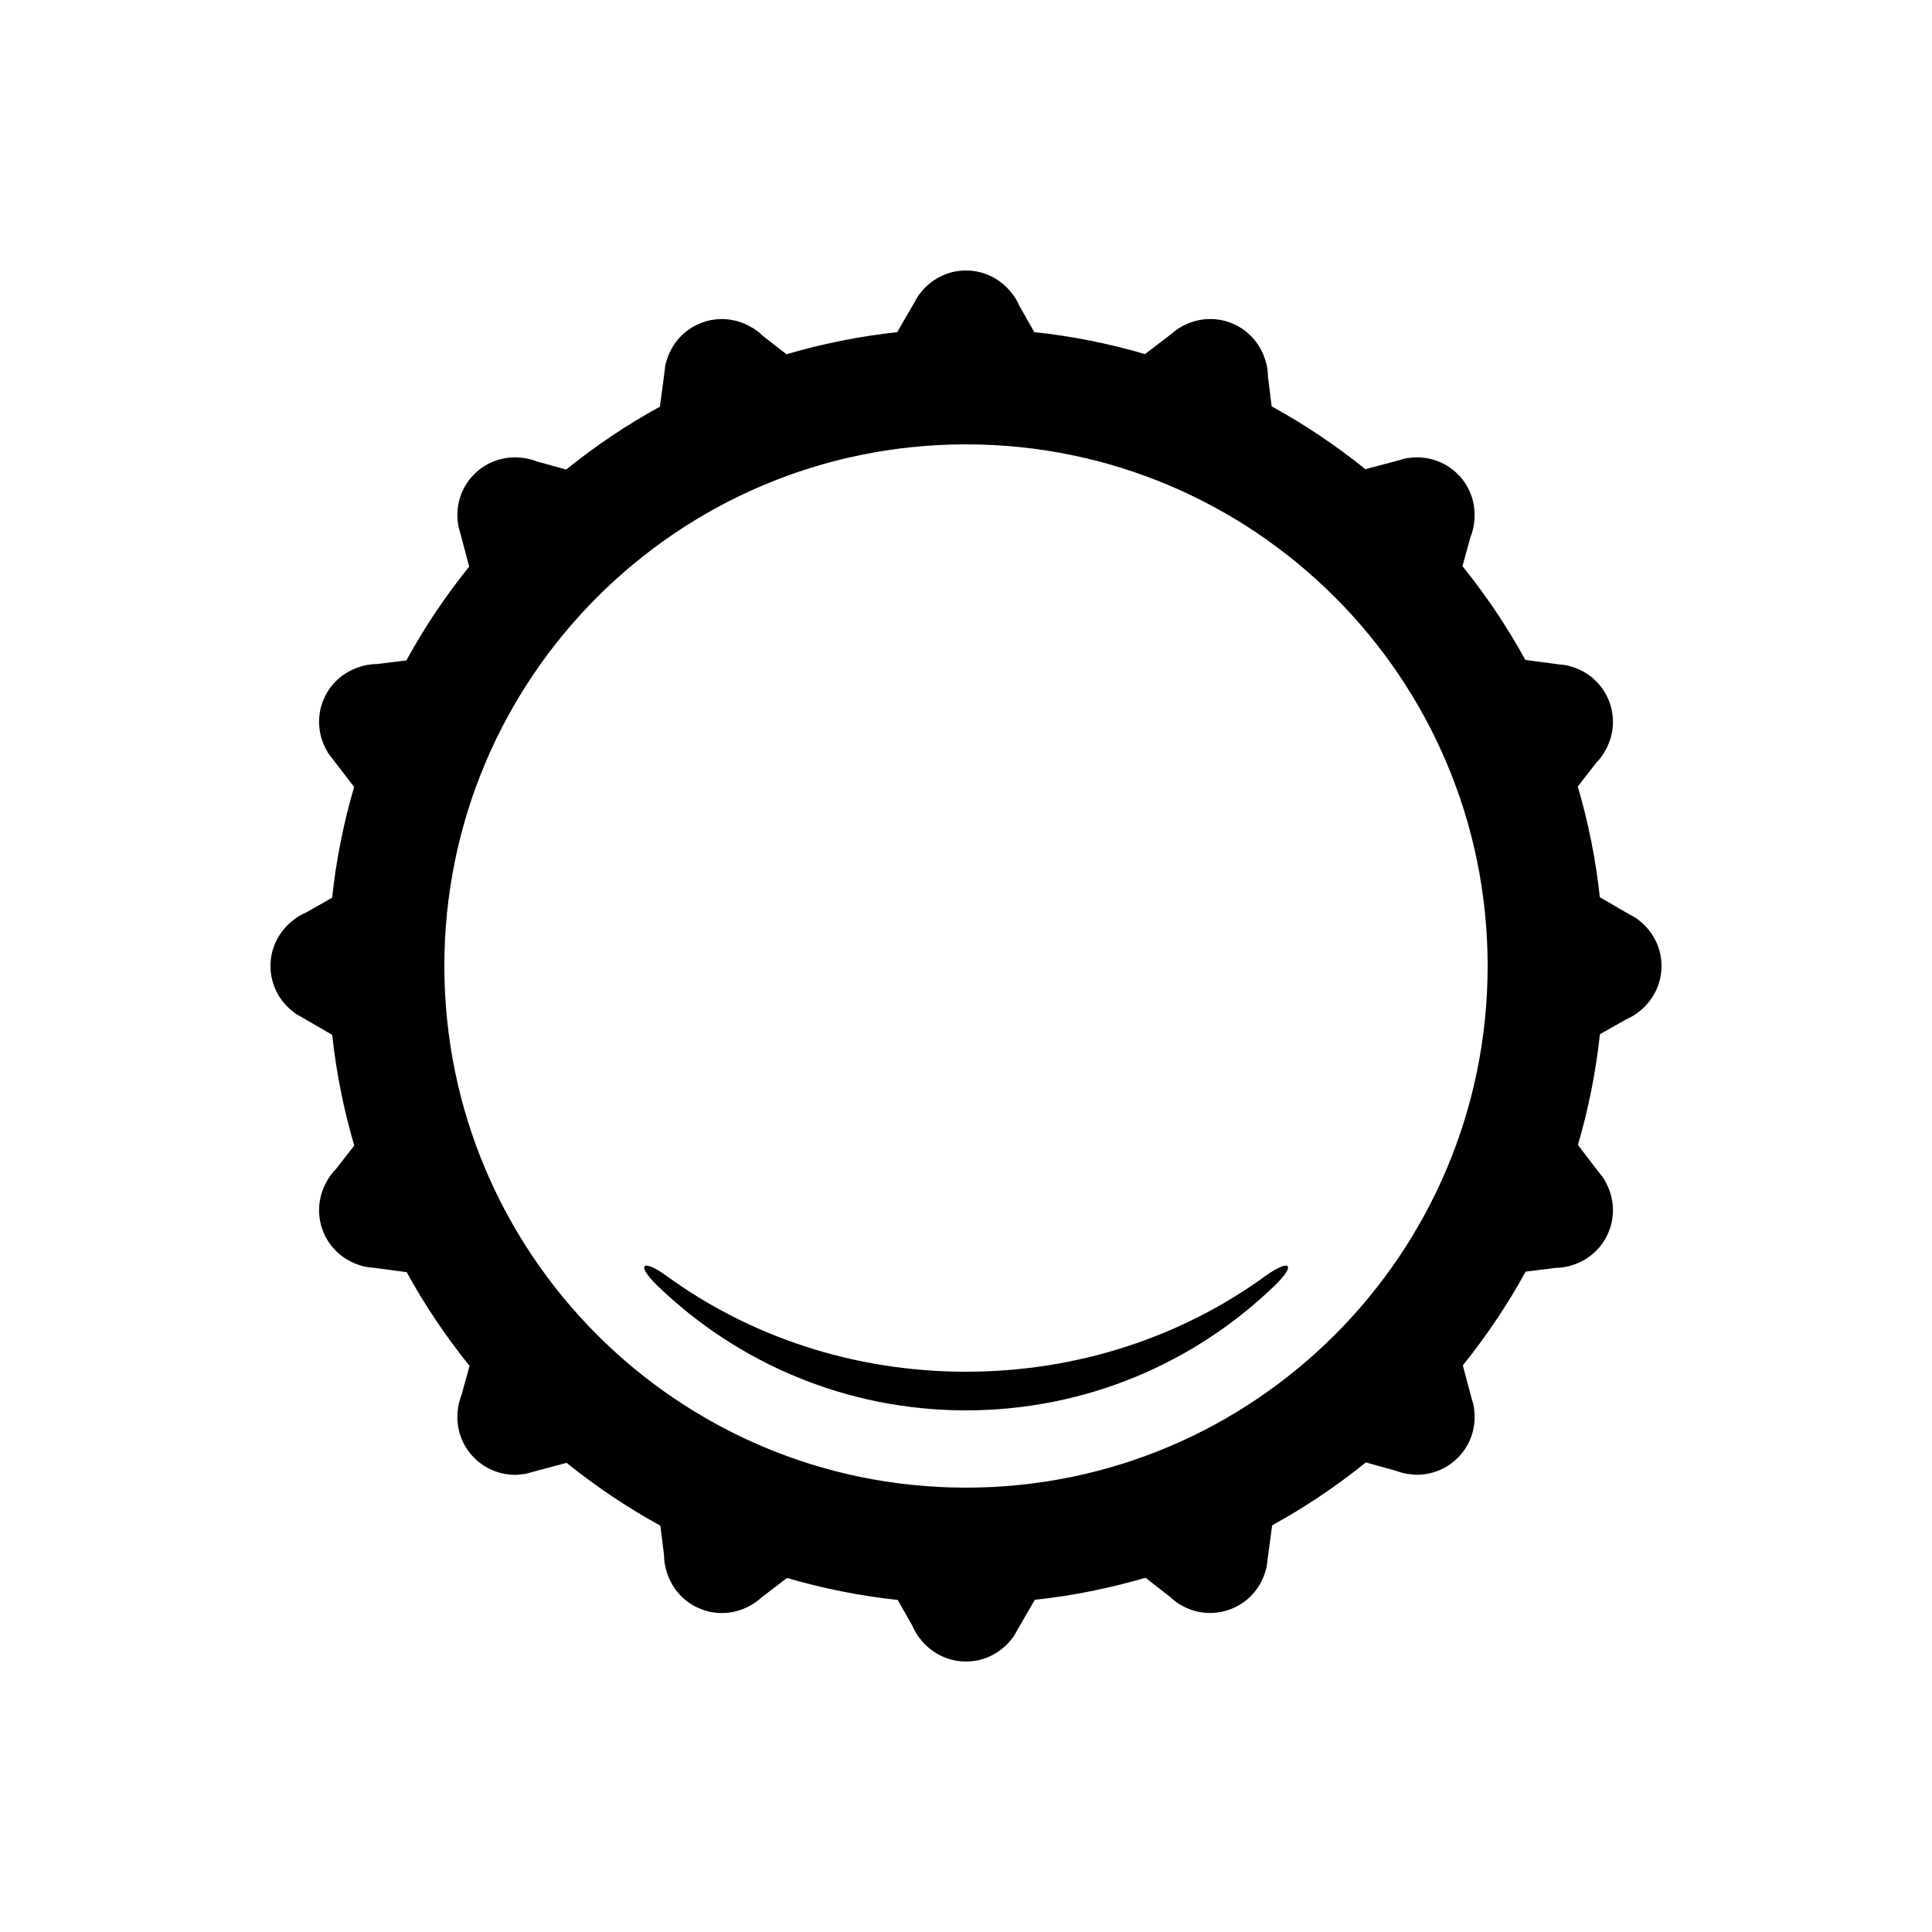 <svg xmlns="http://www.w3.org/2000/svg" xmlns:xlink="http://www.w3.org/1999/xlink" version="1.1" id="Your_Icon" x="0px" y="0px" width="100px" height="100px" viewBox="0 0 100 100" enable-background="new 0 0 100 100" xml:space="preserve">
<path fill="#000000" d="M84.768,47.587v-0.01l-0.039-0.022c-0.124-0.088-0.259-0.161-0.396-0.229l-1.525-0.884  c-0.212-1.968-0.601-3.883-1.142-5.732l0.954-1.225c0.156-0.158,0.289-0.334,0.405-0.521l0.022-0.029l-0.003-0.007  c0.479-0.79,0.596-1.785,0.216-2.703s-1.166-1.539-2.062-1.759l-0.004-0.01l-0.05-0.007c-0.134-0.03-0.271-0.042-0.409-0.054  l-1.783-0.238c-0.941-1.717-2.034-3.338-3.255-4.853l0.415-1.505c0.084-0.204,0.138-0.415,0.174-0.629l0.012-0.041l-0.007-0.007  c0.141-0.912-0.132-1.875-0.835-2.578s-1.666-0.975-2.578-0.835l-0.008-0.008l-0.053,0.014c-0.124,0.021-0.244,0.06-0.365,0.097  l-1.778,0.473c-1.515-1.219-3.137-2.311-4.854-3.251l-0.19-1.54c-0.001-0.218-0.031-0.433-0.079-0.643l-0.006-0.045l-0.01-0.004  c-0.22-0.896-0.84-1.682-1.757-2.062c-0.918-0.381-1.913-0.264-2.702,0.215l-0.01-0.004l-0.039,0.03  c-0.116,0.073-0.221,0.16-0.326,0.249l-1.435,1.097c-1.85-0.54-3.764-0.927-5.731-1.137l-0.768-1.353  c-0.085-0.203-0.196-0.39-0.321-0.567l-0.021-0.037h-0.01C51.867,14.489,50.994,14,50,14c-0.993,0-1.867,0.489-2.413,1.232h-0.012  l-0.028,0.048c-0.071,0.101-0.128,0.211-0.187,0.322l-0.923,1.592c-1.968,0.211-3.882,0.6-5.73,1.142l-1.222-0.953  c-0.159-0.158-0.336-0.291-0.523-0.408l-0.029-0.022l-0.008,0.003c-0.789-0.479-1.784-0.596-2.701-0.214  c-0.918,0.38-1.539,1.166-1.758,2.062l-0.011,0.004l-0.007,0.055c-0.027,0.12-0.037,0.243-0.049,0.365l-0.243,1.821  c-1.717,0.941-3.338,2.034-4.852,3.255l-1.503-0.415c-0.205-0.084-0.417-0.139-0.633-0.175l-0.038-0.011l-0.006,0.006  c-0.913-0.14-1.876,0.132-2.579,0.835c-0.703,0.703-0.975,1.666-0.835,2.578l-0.009,0.009l0.015,0.056  c0.02,0.113,0.056,0.222,0.088,0.332l0.48,1.809c-1.219,1.515-2.311,3.136-3.25,4.854l-1.533,0.189  c-0.223,0.001-0.442,0.032-0.657,0.081l-0.039,0.005l-0.003,0.008c-0.896,0.22-1.681,0.84-2.061,1.758  c-0.38,0.917-0.263,1.912,0.215,2.701l-0.005,0.012l0.036,0.047c0.062,0.097,0.137,0.184,0.209,0.273l1.132,1.479  c-0.54,1.85-0.928,3.763-1.137,5.731l-1.35,0.766c-0.206,0.086-0.396,0.198-0.575,0.326l-0.034,0.019v0.009  C14.489,48.133,14,49.007,14,50c0,0.994,0.489,1.867,1.232,2.413v0.013l0.051,0.029c0.091,0.064,0.19,0.114,0.289,0.168l1.623,0.942  c0.211,1.967,0.6,3.88,1.141,5.729l-0.955,1.224c-0.155,0.156-0.288,0.332-0.403,0.517l-0.027,0.034l0.004,0.009  c-0.478,0.789-0.594,1.782-0.214,2.7c0.38,0.918,1.166,1.54,2.062,1.76l0.004,0.01l0.103,0.014c0.138,0.028,0.278,0.047,0.419,0.056  l1.721,0.229c0.941,1.717,2.033,3.337,3.254,4.851l-0.416,1.504c-0.083,0.205-0.138,0.417-0.174,0.632l-0.011,0.04l0.007,0.007  c-0.14,0.912,0.132,1.875,0.835,2.577c0.585,0.586,1.354,0.879,2.121,0.879c0.153,0,0.305-0.021,0.456-0.044l0.009,0.009  l0.055-0.015c0.118-0.021,0.232-0.058,0.348-0.093l1.793-0.477c1.515,1.219,3.137,2.312,4.854,3.251l0.19,1.539  c0.001,0.219,0.032,0.435,0.08,0.646l0.005,0.043l0.009,0.004c0.22,0.896,0.84,1.683,1.758,2.062  c0.375,0.155,0.764,0.229,1.147,0.229c0.554,0,1.091-0.159,1.558-0.443l0.006,0.003l0.029-0.022  c0.157-0.099,0.305-0.211,0.442-0.338l1.33-1.016c1.849,0.54,3.762,0.927,5.73,1.137l0.768,1.354  c0.085,0.202,0.196,0.391,0.322,0.567l0.021,0.037h0.01C48.133,85.512,49.006,86,50,86c0.994,0,1.867-0.488,2.413-1.232h0.012  l0.027-0.047c0.073-0.104,0.133-0.219,0.192-0.333l0.918-1.582c1.967-0.211,3.881-0.6,5.729-1.142l1.266,0.987  c0.15,0.144,0.313,0.271,0.488,0.381l0.021,0.016l0.005-0.002c0.467,0.284,1.005,0.443,1.559,0.443c0.383,0,0.771-0.074,1.147-0.229  c0.918-0.38,1.537-1.166,1.757-2.062l0.012-0.005l0.008-0.058c0.025-0.114,0.035-0.232,0.047-0.35l0.245-1.835  c1.716-0.941,3.336-2.033,4.85-3.254l1.549,0.429c0.188,0.072,0.38,0.125,0.575,0.158l0.052,0.015l0.009-0.009  c0.15,0.023,0.303,0.044,0.455,0.044c0.768,0,1.535-0.293,2.121-0.879c0.702-0.702,0.975-1.665,0.835-2.576l0.008-0.008  l-0.013-0.049c-0.024-0.139-0.065-0.275-0.109-0.41l-0.463-1.738c1.22-1.515,2.312-3.137,3.252-4.854l1.556-0.193  c0.207-0.002,0.409-0.031,0.609-0.075l0.062-0.008l0.003-0.007c0.896-0.219,1.683-0.841,2.063-1.76  c0.38-0.918,0.263-1.912-0.215-2.701l0.005-0.011l-0.034-0.045c-0.067-0.105-0.147-0.2-0.227-0.297l-1.116-1.459  c0.54-1.849,0.927-3.763,1.137-5.73l1.361-0.771c0.197-0.084,0.38-0.191,0.553-0.312l0.044-0.025v-0.012  C85.512,51.867,86,50.994,86,50C86,49.006,85.512,48.133,84.768,47.587z M50,77c-14.912,0-27-12.09-27-27c0-14.912,12.088-27,27-27  c14.91,0,27,12.088,27,27C77,64.91,64.91,77,50,77z M65.438,66.086c1.321-0.957,1.695-0.661,0.55,0.447  C61.85,70.537,56.212,73,50,73c-6.189,0-11.808-2.445-15.942-6.423c-1.164-1.12-0.838-1.468,0.469-0.518  C38.782,69.152,44.155,71,50,71C55.828,71,61.188,69.163,65.438,66.086z"/>
</svg>